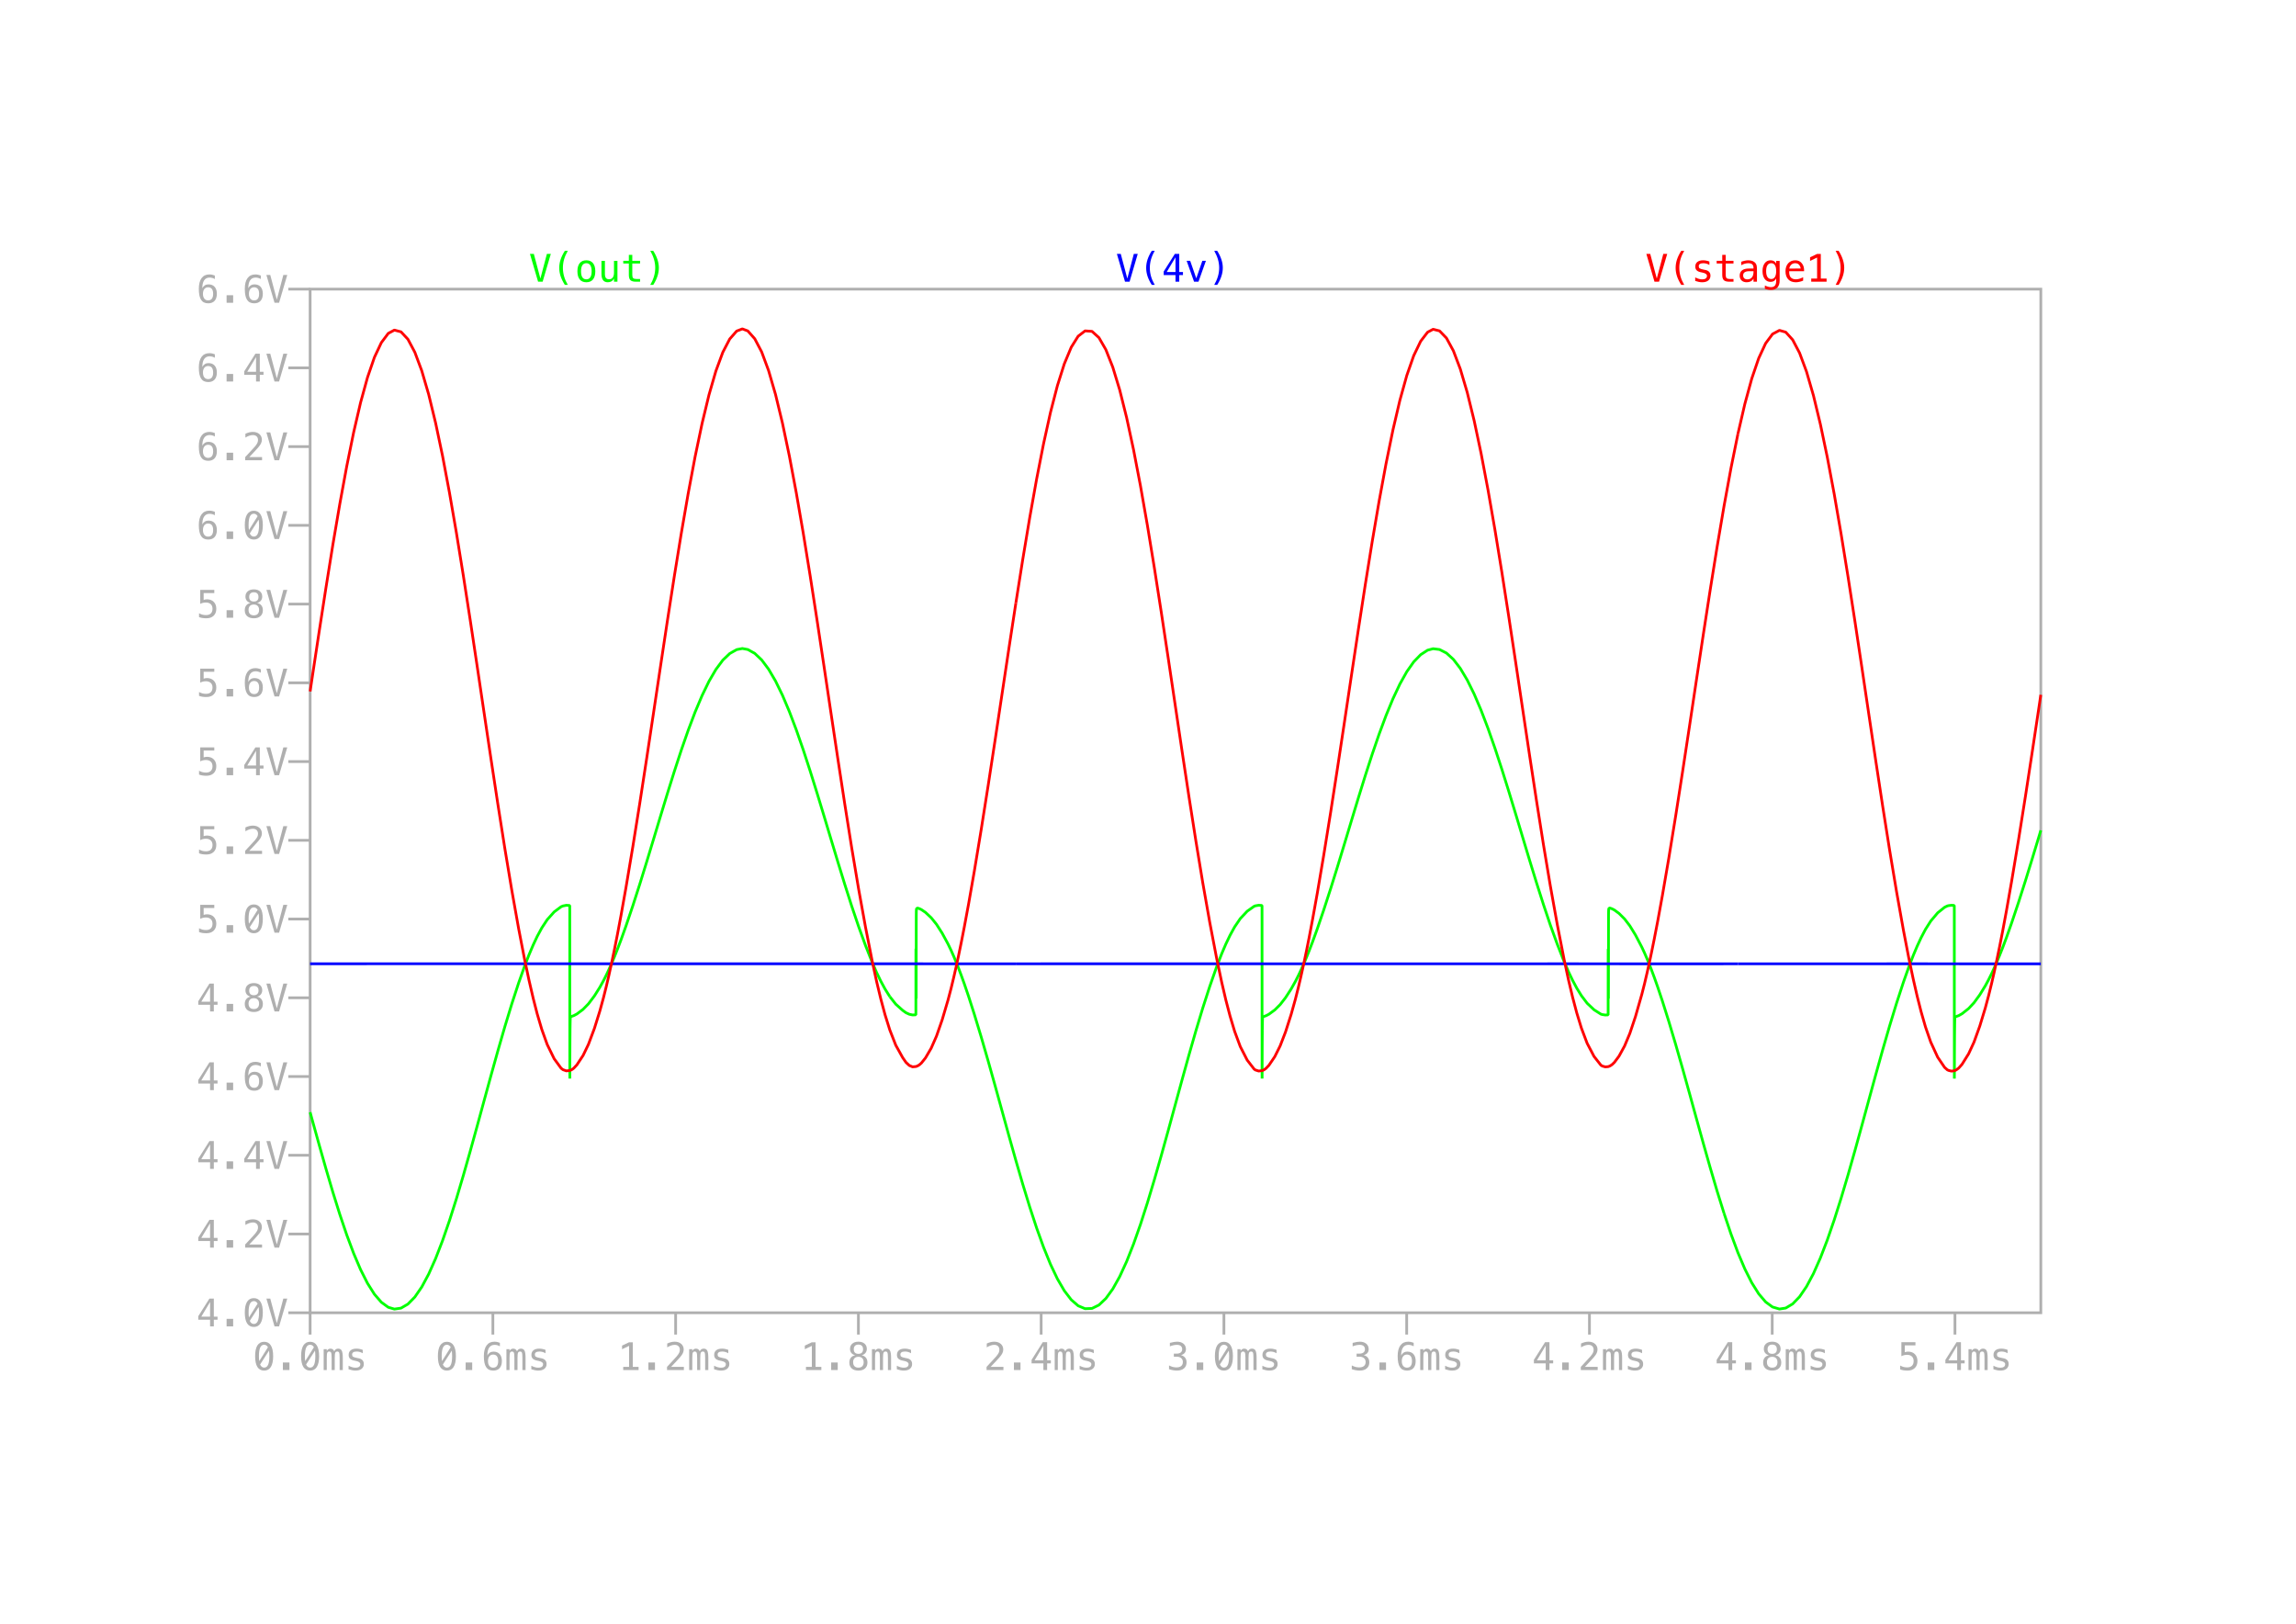 <?xml version="1.0" encoding="UTF-8"?>
<svg xmlns="http://www.w3.org/2000/svg" xmlns:xlink="http://www.w3.org/1999/xlink" width="841.89" height="595.276" viewBox="0 0 841.89 595.276">
<defs>
<g>
<g id="glyph-0-0">
<path d="M 4.219 -10.359 C 5.301 -10.359 6.117 -9.91 6.672 -9.016 C 7.234 -8.129 7.516 -6.816 7.516 -5.078 C 7.516 -3.336 7.234 -2.02 6.672 -1.125 C 6.117 -0.238 5.301 0.203 4.219 0.203 C 3.125 0.203 2.297 -0.238 1.734 -1.125 C 1.18 -2.02 0.906 -3.336 0.906 -5.078 C 0.906 -6.816 1.18 -8.129 1.734 -9.016 C 2.297 -9.91 3.125 -10.359 4.219 -10.359 Z M 4.219 -0.891 C 4.863 -0.891 5.344 -1.234 5.656 -1.922 C 5.969 -2.609 6.125 -3.66 6.125 -5.078 C 6.125 -5.828 6.082 -6.504 6 -7.109 L 2.734 -2.031 C 3.078 -1.27 3.57 -0.891 4.219 -0.891 Z M 4.219 -9.266 C 3.57 -9.266 3.086 -8.922 2.766 -8.234 C 2.453 -7.547 2.297 -6.492 2.297 -5.078 C 2.297 -4.43 2.336 -3.832 2.422 -3.281 L 5.609 -8.359 C 5.266 -8.961 4.801 -9.266 4.219 -9.266 Z M 4.219 -9.266 "/>
</g>
<g id="glyph-0-1">
<path d="M 2.656 -2.766 L 5.062 -2.766 L 5.062 0 L 2.656 0 Z M 2.656 -2.766 "/>
</g>
<g id="glyph-0-2">
<path d="M 4.625 -6.875 C 4.781 -7.207 4.977 -7.453 5.219 -7.609 C 5.457 -7.766 5.742 -7.844 6.078 -7.844 C 6.691 -7.844 7.125 -7.602 7.375 -7.125 C 7.633 -6.645 7.766 -5.75 7.766 -4.438 L 7.766 0 L 6.609 0 L 6.609 -4.375 C 6.609 -5.457 6.547 -6.129 6.422 -6.391 C 6.305 -6.648 6.086 -6.781 5.766 -6.781 C 5.398 -6.781 5.148 -6.641 5.016 -6.359 C 4.879 -6.086 4.812 -5.426 4.812 -4.375 L 4.812 0 L 3.672 0 L 3.672 -4.375 C 3.672 -5.469 3.602 -6.141 3.469 -6.391 C 3.344 -6.648 3.113 -6.781 2.781 -6.781 C 2.445 -6.781 2.211 -6.641 2.078 -6.359 C 1.953 -6.086 1.891 -5.426 1.891 -4.375 L 1.891 0 L 0.75 0 L 0.75 -7.656 L 1.891 -7.656 L 1.891 -7 C 2.035 -7.27 2.223 -7.477 2.453 -7.625 C 2.68 -7.77 2.938 -7.844 3.219 -7.844 C 3.562 -7.844 3.848 -7.758 4.078 -7.594 C 4.316 -7.438 4.5 -7.195 4.625 -6.875 Z M 4.625 -6.875 "/>
</g>
<g id="glyph-0-3">
<path d="M 6.656 -7.391 L 6.656 -6.156 C 6.289 -6.363 5.926 -6.52 5.562 -6.625 C 5.195 -6.727 4.828 -6.781 4.453 -6.781 C 3.879 -6.781 3.453 -6.688 3.172 -6.5 C 2.891 -6.32 2.75 -6.047 2.75 -5.672 C 2.75 -5.328 2.852 -5.07 3.062 -4.906 C 3.281 -4.738 3.805 -4.57 4.641 -4.406 L 5.141 -4.312 C 5.766 -4.195 6.238 -3.957 6.562 -3.594 C 6.883 -3.238 7.047 -2.781 7.047 -2.219 C 7.047 -1.457 6.773 -0.863 6.234 -0.438 C 5.691 -0.008 4.945 0.203 4 0.203 C 3.613 0.203 3.211 0.16 2.797 0.078 C 2.391 -0.004 1.941 -0.125 1.453 -0.281 L 1.453 -1.578 C 1.922 -1.336 2.367 -1.156 2.797 -1.031 C 3.234 -0.914 3.641 -0.859 4.016 -0.859 C 4.578 -0.859 5.008 -0.969 5.312 -1.188 C 5.613 -1.414 5.766 -1.734 5.766 -2.141 C 5.766 -2.723 5.207 -3.125 4.094 -3.344 L 4.047 -3.359 L 3.562 -3.453 C 2.844 -3.598 2.316 -3.836 1.984 -4.172 C 1.648 -4.504 1.484 -4.961 1.484 -5.547 C 1.484 -6.273 1.727 -6.836 2.219 -7.234 C 2.719 -7.641 3.43 -7.844 4.359 -7.844 C 4.766 -7.844 5.156 -7.801 5.531 -7.719 C 5.914 -7.645 6.289 -7.535 6.656 -7.391 Z M 6.656 -7.391 "/>
</g>
<g id="glyph-0-4">
<path d="M 6.781 -9.984 L 6.781 -8.703 C 6.488 -8.879 6.18 -9.008 5.859 -9.094 C 5.535 -9.188 5.195 -9.234 4.844 -9.234 C 3.969 -9.234 3.305 -8.898 2.859 -8.234 C 2.41 -7.578 2.188 -6.609 2.188 -5.328 C 2.406 -5.785 2.707 -6.133 3.094 -6.375 C 3.477 -6.625 3.922 -6.75 4.422 -6.75 C 5.41 -6.75 6.172 -6.445 6.703 -5.844 C 7.242 -5.238 7.516 -4.383 7.516 -3.281 C 7.516 -2.176 7.238 -1.316 6.688 -0.703 C 6.133 -0.098 5.352 0.203 4.344 0.203 C 3.156 0.203 2.285 -0.223 1.734 -1.078 C 1.18 -1.93 0.906 -3.27 0.906 -5.094 C 0.906 -6.812 1.238 -8.125 1.906 -9.031 C 2.57 -9.938 3.531 -10.391 4.781 -10.391 C 5.125 -10.391 5.461 -10.352 5.797 -10.281 C 6.129 -10.207 6.457 -10.109 6.781 -9.984 Z M 4.312 -5.672 C 3.727 -5.672 3.266 -5.457 2.922 -5.031 C 2.586 -4.602 2.422 -4.02 2.422 -3.281 C 2.422 -2.531 2.586 -1.941 2.922 -1.516 C 3.266 -1.086 3.727 -0.875 4.312 -0.875 C 4.926 -0.875 5.383 -1.078 5.688 -1.484 C 6 -1.891 6.156 -2.488 6.156 -3.281 C 6.156 -4.07 6 -4.664 5.688 -5.062 C 5.383 -5.469 4.926 -5.672 4.312 -5.672 Z M 4.312 -5.672 "/>
</g>
<g id="glyph-0-5">
<path d="M 1.844 -1.156 L 4 -1.156 L 4 -8.859 L 1.422 -7.625 L 1.422 -8.953 L 3.984 -10.172 L 5.359 -10.172 L 5.359 -1.156 L 7.484 -1.156 L 7.484 0 L 1.844 0 Z M 1.844 -1.156 "/>
</g>
<g id="glyph-0-6">
<path d="M 2.547 -1.156 L 7.234 -1.156 L 7.234 0 L 1.047 0 L 1.047 -1.156 C 1.891 -2.062 2.629 -2.859 3.266 -3.547 C 3.91 -4.234 4.352 -4.719 4.594 -5 C 5.051 -5.551 5.359 -6 5.516 -6.344 C 5.672 -6.688 5.75 -7.039 5.75 -7.406 C 5.75 -7.977 5.582 -8.426 5.25 -8.75 C 4.914 -9.07 4.457 -9.234 3.875 -9.234 C 3.457 -9.234 3.02 -9.156 2.562 -9 C 2.113 -8.852 1.633 -8.625 1.125 -8.312 L 1.125 -9.719 C 1.594 -9.938 2.051 -10.102 2.5 -10.219 C 2.957 -10.332 3.406 -10.391 3.844 -10.391 C 4.844 -10.391 5.645 -10.125 6.25 -9.594 C 6.863 -9.062 7.172 -8.363 7.172 -7.5 C 7.172 -7.062 7.066 -6.625 6.859 -6.188 C 6.66 -5.75 6.332 -5.27 5.875 -4.75 C 5.625 -4.445 5.254 -4.035 4.766 -3.516 C 4.285 -2.992 3.547 -2.207 2.547 -1.156 Z M 2.547 -1.156 "/>
</g>
<g id="glyph-0-7">
<path d="M 4.219 -4.844 C 3.594 -4.844 3.113 -4.672 2.781 -4.328 C 2.445 -3.984 2.281 -3.5 2.281 -2.875 C 2.281 -2.238 2.445 -1.742 2.781 -1.391 C 3.125 -1.047 3.602 -0.875 4.219 -0.875 C 4.832 -0.875 5.305 -1.047 5.641 -1.391 C 5.973 -1.742 6.141 -2.238 6.141 -2.875 C 6.141 -3.5 5.969 -3.984 5.625 -4.328 C 5.289 -4.672 4.82 -4.844 4.219 -4.844 Z M 3.016 -5.422 C 2.422 -5.566 1.957 -5.844 1.625 -6.25 C 1.301 -6.664 1.141 -7.164 1.141 -7.75 C 1.141 -8.562 1.414 -9.203 1.969 -9.672 C 2.52 -10.148 3.27 -10.391 4.219 -10.391 C 5.164 -10.391 5.914 -10.148 6.469 -9.672 C 7.02 -9.203 7.297 -8.562 7.297 -7.75 C 7.297 -7.164 7.129 -6.664 6.797 -6.25 C 6.461 -5.844 6.004 -5.566 5.422 -5.422 C 6.109 -5.273 6.629 -4.973 6.984 -4.516 C 7.348 -4.055 7.531 -3.461 7.531 -2.734 C 7.531 -1.816 7.234 -1.098 6.641 -0.578 C 6.055 -0.055 5.25 0.203 4.219 0.203 C 3.176 0.203 2.359 -0.055 1.766 -0.578 C 1.18 -1.098 0.891 -1.816 0.891 -2.734 C 0.891 -3.461 1.07 -4.055 1.438 -4.516 C 1.801 -4.973 2.328 -5.273 3.016 -5.422 Z M 2.516 -7.609 C 2.516 -7.066 2.66 -6.648 2.953 -6.359 C 3.242 -6.078 3.664 -5.938 4.219 -5.938 C 4.77 -5.938 5.191 -6.078 5.484 -6.359 C 5.773 -6.648 5.922 -7.066 5.922 -7.609 C 5.922 -8.172 5.773 -8.598 5.484 -8.891 C 5.191 -9.18 4.77 -9.328 4.219 -9.328 C 3.664 -9.328 3.242 -9.176 2.953 -8.875 C 2.66 -8.582 2.516 -8.16 2.516 -7.609 Z M 2.516 -7.609 "/>
</g>
<g id="glyph-0-8">
<path d="M 5.031 -8.953 L 1.812 -3.562 L 5.031 -3.562 Z M 4.797 -10.203 L 6.406 -10.203 L 6.406 -3.562 L 7.766 -3.562 L 7.766 -2.438 L 6.406 -2.438 L 6.406 0 L 5.031 0 L 5.031 -2.438 L 0.703 -2.438 L 0.703 -3.734 Z M 4.797 -10.203 "/>
</g>
<g id="glyph-0-9">
<path d="M 5.312 -5.469 C 5.977 -5.289 6.488 -4.973 6.844 -4.516 C 7.195 -4.055 7.375 -3.488 7.375 -2.812 C 7.375 -1.875 7.055 -1.133 6.422 -0.594 C 5.797 -0.062 4.926 0.203 3.812 0.203 C 3.344 0.203 2.863 0.156 2.375 0.062 C 1.883 -0.02 1.406 -0.145 0.938 -0.312 L 0.938 -1.688 C 1.406 -1.438 1.863 -1.254 2.312 -1.141 C 2.758 -1.023 3.207 -0.969 3.656 -0.969 C 4.414 -0.969 5 -1.133 5.406 -1.469 C 5.812 -1.812 6.016 -2.305 6.016 -2.953 C 6.016 -3.547 5.812 -4.016 5.406 -4.359 C 5 -4.711 4.445 -4.891 3.75 -4.891 L 2.703 -4.891 L 2.703 -6.016 L 3.75 -6.016 C 4.383 -6.016 4.879 -6.156 5.234 -6.438 C 5.586 -6.719 5.766 -7.109 5.766 -7.609 C 5.766 -8.129 5.598 -8.531 5.266 -8.812 C 4.941 -9.094 4.473 -9.234 3.859 -9.234 C 3.453 -9.234 3.031 -9.188 2.594 -9.094 C 2.164 -9 1.719 -8.863 1.25 -8.688 L 1.25 -9.953 C 1.801 -10.098 2.289 -10.207 2.719 -10.281 C 3.145 -10.352 3.523 -10.391 3.859 -10.391 C 4.859 -10.391 5.656 -10.141 6.25 -9.641 C 6.844 -9.141 7.141 -8.477 7.141 -7.656 C 7.141 -7.094 6.984 -6.625 6.672 -6.25 C 6.359 -5.875 5.906 -5.613 5.312 -5.469 Z M 5.312 -5.469 "/>
</g>
<g id="glyph-0-10">
<path d="M 1.422 -10.203 L 6.578 -10.203 L 6.578 -9.047 L 2.672 -9.047 L 2.672 -6.531 C 2.867 -6.602 3.066 -6.656 3.266 -6.688 C 3.461 -6.727 3.66 -6.75 3.859 -6.75 C 4.922 -6.75 5.758 -6.438 6.375 -5.812 C 7 -5.188 7.312 -4.344 7.312 -3.281 C 7.312 -2.195 6.984 -1.344 6.328 -0.719 C 5.68 -0.102 4.797 0.203 3.672 0.203 C 3.129 0.203 2.633 0.164 2.188 0.094 C 1.738 0.02 1.336 -0.086 0.984 -0.234 L 0.984 -1.641 C 1.398 -1.41 1.816 -1.238 2.234 -1.125 C 2.66 -1.02 3.098 -0.969 3.547 -0.969 C 4.305 -0.969 4.891 -1.164 5.297 -1.562 C 5.711 -1.969 5.922 -2.539 5.922 -3.281 C 5.922 -4.008 5.707 -4.57 5.281 -4.969 C 4.852 -5.375 4.258 -5.578 3.5 -5.578 C 3.133 -5.578 2.773 -5.535 2.422 -5.453 C 2.066 -5.367 1.734 -5.242 1.422 -5.078 Z M 1.422 -10.203 "/>
</g>
<g id="glyph-0-11">
<path d="M 4.219 -1.156 L 6.609 -10.203 L 8.047 -10.203 L 5.047 0 L 3.375 0 L 0.391 -10.203 L 1.812 -10.203 Z M 4.219 -1.156 "/>
</g>
<g id="glyph-0-12">
<path d="M 5.844 -11.312 C 5.238 -10.27 4.785 -9.234 4.484 -8.203 C 4.191 -7.172 4.047 -6.129 4.047 -5.078 C 4.047 -4.035 4.191 -2.992 4.484 -1.953 C 4.785 -0.922 5.238 0.113 5.844 1.156 L 4.75 1.156 C 4.062 0.07 3.547 -0.977 3.203 -2 C 2.867 -3.031 2.703 -4.055 2.703 -5.078 C 2.703 -6.098 2.867 -7.117 3.203 -8.141 C 3.547 -9.172 4.062 -10.227 4.75 -11.312 Z M 5.844 -11.312 "/>
</g>
<g id="glyph-0-13">
<path d="M 4.219 -6.781 C 3.57 -6.781 3.082 -6.531 2.75 -6.031 C 2.426 -5.531 2.266 -4.797 2.266 -3.828 C 2.266 -2.848 2.426 -2.109 2.75 -1.609 C 3.082 -1.117 3.57 -0.875 4.219 -0.875 C 4.852 -0.875 5.332 -1.117 5.656 -1.609 C 5.988 -2.109 6.156 -2.848 6.156 -3.828 C 6.156 -4.797 5.988 -5.531 5.656 -6.031 C 5.332 -6.531 4.852 -6.781 4.219 -6.781 Z M 4.219 -7.844 C 5.27 -7.844 6.078 -7.5 6.641 -6.812 C 7.211 -6.125 7.5 -5.129 7.5 -3.828 C 7.5 -2.516 7.219 -1.516 6.656 -0.828 C 6.094 -0.141 5.281 0.203 4.219 0.203 C 3.156 0.203 2.344 -0.141 1.781 -0.828 C 1.219 -1.516 0.938 -2.516 0.938 -3.828 C 0.938 -5.129 1.219 -6.125 1.781 -6.812 C 2.344 -7.5 3.156 -7.844 4.219 -7.844 Z M 4.219 -7.844 "/>
</g>
<g id="glyph-0-14">
<path d="M 1.328 -2.906 L 1.328 -7.641 L 2.594 -7.641 L 2.594 -2.906 C 2.594 -2.207 2.711 -1.695 2.953 -1.375 C 3.203 -1.051 3.582 -0.891 4.094 -0.891 C 4.688 -0.891 5.141 -1.098 5.453 -1.516 C 5.766 -1.93 5.922 -2.531 5.922 -3.312 L 5.922 -7.641 L 7.188 -7.641 L 7.188 0 L 5.922 0 L 5.922 -1.156 C 5.691 -0.707 5.383 -0.367 5 -0.141 C 4.625 0.086 4.176 0.203 3.656 0.203 C 2.875 0.203 2.289 -0.051 1.906 -0.562 C 1.52 -1.082 1.328 -1.863 1.328 -2.906 Z M 1.328 -2.906 "/>
</g>
<g id="glyph-0-15">
<path d="M 4.203 -9.828 L 4.203 -7.656 L 7.062 -7.656 L 7.062 -6.672 L 4.203 -6.672 L 4.203 -2.516 C 4.203 -1.953 4.305 -1.555 4.516 -1.328 C 4.734 -1.109 5.109 -1 5.641 -1 L 7.062 -1 L 7.062 0 L 5.516 0 C 4.578 0 3.91 -0.188 3.516 -0.562 C 3.129 -0.945 2.938 -1.598 2.938 -2.516 L 2.938 -6.672 L 0.891 -6.672 L 0.891 -7.656 L 2.938 -7.656 L 2.938 -9.828 Z M 4.203 -9.828 "/>
</g>
<g id="glyph-0-16">
<path d="M 2.375 -11.312 L 3.469 -11.312 C 4.156 -10.227 4.664 -9.172 5 -8.141 C 5.344 -7.117 5.516 -6.098 5.516 -5.078 C 5.516 -4.055 5.344 -3.031 5 -2 C 4.664 -0.969 4.156 0.082 3.469 1.156 L 2.375 1.156 C 2.977 0.102 3.43 -0.938 3.734 -1.969 C 4.035 -3.008 4.188 -4.047 4.188 -5.078 C 4.188 -6.117 4.035 -7.156 3.734 -8.188 C 3.43 -9.219 2.977 -10.258 2.375 -11.312 Z M 2.375 -11.312 "/>
</g>
<g id="glyph-0-17">
<path d="M 0.688 -7.656 L 1.984 -7.656 L 4.219 -1.234 L 6.438 -7.656 L 7.75 -7.656 L 5.031 0 L 3.406 0 Z M 0.688 -7.656 "/>
</g>
<g id="glyph-0-18">
<path d="M 4.797 -3.844 L 4.375 -3.844 C 3.645 -3.844 3.094 -3.711 2.719 -3.453 C 2.352 -3.203 2.172 -2.82 2.172 -2.312 C 2.172 -1.852 2.305 -1.492 2.578 -1.234 C 2.859 -0.984 3.242 -0.859 3.734 -0.859 C 4.43 -0.859 4.977 -1.098 5.375 -1.578 C 5.77 -2.055 5.969 -2.719 5.969 -3.562 L 5.969 -3.844 Z M 7.234 -4.375 L 7.234 0 L 5.969 0 L 5.969 -1.141 C 5.707 -0.68 5.367 -0.344 4.953 -0.125 C 4.547 0.09 4.051 0.203 3.469 0.203 C 2.688 0.203 2.062 -0.016 1.594 -0.453 C 1.133 -0.898 0.906 -1.492 0.906 -2.234 C 0.906 -3.078 1.191 -3.719 1.766 -4.156 C 2.336 -4.602 3.176 -4.828 4.281 -4.828 L 5.969 -4.828 L 5.969 -5.031 C 5.969 -5.645 5.812 -6.086 5.5 -6.359 C 5.195 -6.641 4.711 -6.781 4.047 -6.781 C 3.617 -6.781 3.188 -6.719 2.75 -6.594 C 2.312 -6.469 1.883 -6.285 1.469 -6.047 L 1.469 -7.312 C 1.938 -7.488 2.383 -7.617 2.812 -7.703 C 3.238 -7.797 3.648 -7.844 4.047 -7.844 C 4.68 -7.844 5.223 -7.75 5.672 -7.562 C 6.117 -7.375 6.484 -7.094 6.766 -6.719 C 6.93 -6.488 7.051 -6.207 7.125 -5.875 C 7.195 -5.539 7.234 -5.039 7.234 -4.375 Z M 7.234 -4.375 "/>
</g>
<g id="glyph-0-19">
<path d="M 5.859 -3.891 C 5.859 -4.836 5.703 -5.555 5.391 -6.047 C 5.086 -6.535 4.645 -6.781 4.062 -6.781 C 3.445 -6.781 2.977 -6.535 2.656 -6.047 C 2.332 -5.555 2.172 -4.836 2.172 -3.891 C 2.172 -2.941 2.332 -2.219 2.656 -1.719 C 2.977 -1.227 3.453 -0.984 4.078 -0.984 C 4.648 -0.984 5.086 -1.234 5.391 -1.734 C 5.703 -2.234 5.859 -2.953 5.859 -3.891 Z M 7.125 -0.5 C 7.125 0.652 6.852 1.531 6.312 2.125 C 5.77 2.719 4.973 3.016 3.922 3.016 C 3.566 3.016 3.203 2.977 2.828 2.906 C 2.453 2.844 2.078 2.75 1.703 2.625 L 1.703 1.391 C 2.141 1.598 2.539 1.75 2.906 1.844 C 3.27 1.945 3.609 2 3.922 2 C 4.598 2 5.086 1.812 5.391 1.438 C 5.703 1.07 5.859 0.488 5.859 -0.312 L 5.859 -1.219 C 5.66 -0.789 5.391 -0.469 5.047 -0.25 C 4.703 -0.039 4.281 0.062 3.781 0.062 C 2.883 0.062 2.172 -0.297 1.641 -1.016 C 1.109 -1.734 0.844 -2.691 0.844 -3.891 C 0.844 -5.086 1.109 -6.047 1.641 -6.766 C 2.172 -7.484 2.883 -7.844 3.781 -7.844 C 4.27 -7.844 4.688 -7.742 5.031 -7.547 C 5.375 -7.348 5.648 -7.047 5.859 -6.641 L 5.859 -7.625 L 7.125 -7.625 Z M 7.125 -0.5 "/>
</g>
<g id="glyph-0-20">
<path d="M 7.656 -4.453 L 7.656 -3.844 L 2.203 -3.844 L 2.203 -3.797 C 2.172 -2.754 2.367 -2.004 2.797 -1.547 C 3.234 -1.098 3.852 -0.875 4.656 -0.875 C 5.051 -0.875 5.469 -0.938 5.906 -1.062 C 6.344 -1.188 6.812 -1.379 7.312 -1.641 L 7.312 -0.391 C 6.832 -0.191 6.367 -0.043 5.922 0.047 C 5.473 0.148 5.047 0.203 4.641 0.203 C 3.441 0.203 2.508 -0.148 1.844 -0.859 C 1.176 -1.578 0.844 -2.566 0.844 -3.828 C 0.844 -5.047 1.172 -6.02 1.828 -6.75 C 2.484 -7.477 3.359 -7.844 4.453 -7.844 C 5.422 -7.844 6.188 -7.508 6.75 -6.844 C 7.32 -6.188 7.625 -5.391 7.656 -4.453 Z M 6.406 -4.828 C 6.344 -5.359 6.145 -5.816 5.812 -6.203 C 5.488 -6.586 5.016 -6.781 4.391 -6.781 C 3.785 -6.781 3.285 -6.578 2.891 -6.172 C 2.504 -5.773 2.289 -5.32 2.25 -4.812 Z M 6.406 -4.828 "/>
</g>
</g>
<clipPath id="clip-0">
<path clip-rule="nonzero" d="M 113 236 L 328 236 L 328 481.277 L 113 481.277 Z M 113 236 "/>
</clipPath>
<clipPath id="clip-1">
<path clip-rule="nonzero" d="M 324 330 L 465 330 L 465 481.277 L 324 481.277 Z M 324 330 "/>
</clipPath>
<clipPath id="clip-2">
<path clip-rule="nonzero" d="M 630 303 L 749 303 L 749 481.277 L 630 481.277 Z M 630 303 "/>
</clipPath>
<clipPath id="clip-3">
<path clip-rule="nonzero" d="M 113 351 L 374 351 L 374 355 L 113 355 Z M 113 351 "/>
</clipPath>
<clipPath id="clip-4">
<path clip-rule="nonzero" d="M 635 351 L 749 351 L 749 355 L 635 355 Z M 635 351 "/>
</clipPath>
<clipPath id="clip-5">
<path clip-rule="nonzero" d="M 113 119 L 374 119 L 374 395 L 113 395 Z M 113 119 "/>
</clipPath>
<clipPath id="clip-6">
<path clip-rule="nonzero" d="M 635 119 L 749 119 L 749 395 L 635 395 Z M 635 119 "/>
</clipPath>
</defs>
<path fill="none" stroke-width="1" stroke-linecap="butt" stroke-linejoin="miter" stroke="rgb(68.628%, 68.628%, 68.628%)" stroke-opacity="1" stroke-miterlimit="10" d="M 41.715 23.998 L 41.715 15.998 " transform="matrix(1, 0, 0, -1, 72, 505.276)"/>
<g fill="rgb(68.628%, 68.628%, 68.628%)" fill-opacity="1">
<use xlink:href="#glyph-0-0" x="92.643" y="502.276"/>
</g>
<g fill="rgb(68.628%, 68.628%, 68.628%)" fill-opacity="1">
<use xlink:href="#glyph-0-1" x="101.072" y="502.276"/>
</g>
<g fill="rgb(68.628%, 68.628%, 68.628%)" fill-opacity="1">
<use xlink:href="#glyph-0-0" x="109.5" y="502.276"/>
</g>
<g fill="rgb(68.628%, 68.628%, 68.628%)" fill-opacity="1">
<use xlink:href="#glyph-0-2" x="117.929" y="502.276"/>
</g>
<g fill="rgb(68.628%, 68.628%, 68.628%)" fill-opacity="1">
<use xlink:href="#glyph-0-3" x="126.358" y="502.276"/>
</g>
<path fill="none" stroke-width="1" stroke-linecap="butt" stroke-linejoin="miter" stroke="rgb(68.628%, 68.628%, 68.628%)" stroke-opacity="1" stroke-miterlimit="10" d="M 108.73 23.998 L 108.73 15.998 " transform="matrix(1, 0, 0, -1, 72, 505.276)"/>
<g fill="rgb(68.628%, 68.628%, 68.628%)" fill-opacity="1">
<use xlink:href="#glyph-0-0" x="159.657" y="502.276"/>
</g>
<g fill="rgb(68.628%, 68.628%, 68.628%)" fill-opacity="1">
<use xlink:href="#glyph-0-1" x="168.086" y="502.276"/>
</g>
<g fill="rgb(68.628%, 68.628%, 68.628%)" fill-opacity="1">
<use xlink:href="#glyph-0-4" x="176.515" y="502.276"/>
</g>
<g fill="rgb(68.628%, 68.628%, 68.628%)" fill-opacity="1">
<use xlink:href="#glyph-0-2" x="184.943" y="502.276"/>
</g>
<g fill="rgb(68.628%, 68.628%, 68.628%)" fill-opacity="1">
<use xlink:href="#glyph-0-3" x="193.372" y="502.276"/>
</g>
<path fill="none" stroke-width="1" stroke-linecap="butt" stroke-linejoin="miter" stroke="rgb(68.628%, 68.628%, 68.628%)" stroke-opacity="1" stroke-miterlimit="10" d="M 175.742 23.998 L 175.742 15.998 " transform="matrix(1, 0, 0, -1, 72, 505.276)"/>
<g fill="rgb(68.628%, 68.628%, 68.628%)" fill-opacity="1">
<use xlink:href="#glyph-0-5" x="226.671" y="502.276"/>
</g>
<g fill="rgb(68.628%, 68.628%, 68.628%)" fill-opacity="1">
<use xlink:href="#glyph-0-1" x="235.1" y="502.276"/>
</g>
<g fill="rgb(68.628%, 68.628%, 68.628%)" fill-opacity="1">
<use xlink:href="#glyph-0-6" x="243.529" y="502.276"/>
</g>
<g fill="rgb(68.628%, 68.628%, 68.628%)" fill-opacity="1">
<use xlink:href="#glyph-0-2" x="251.957" y="502.276"/>
</g>
<g fill="rgb(68.628%, 68.628%, 68.628%)" fill-opacity="1">
<use xlink:href="#glyph-0-3" x="260.386" y="502.276"/>
</g>
<path fill="none" stroke-width="1" stroke-linecap="butt" stroke-linejoin="miter" stroke="rgb(68.628%, 68.628%, 68.628%)" stroke-opacity="1" stroke-miterlimit="10" d="M 242.758 23.998 L 242.758 15.998 " transform="matrix(1, 0, 0, -1, 72, 505.276)"/>
<g fill="rgb(68.628%, 68.628%, 68.628%)" fill-opacity="1">
<use xlink:href="#glyph-0-5" x="293.685" y="502.276"/>
</g>
<g fill="rgb(68.628%, 68.628%, 68.628%)" fill-opacity="1">
<use xlink:href="#glyph-0-1" x="302.114" y="502.276"/>
</g>
<g fill="rgb(68.628%, 68.628%, 68.628%)" fill-opacity="1">
<use xlink:href="#glyph-0-7" x="310.543" y="502.276"/>
</g>
<g fill="rgb(68.628%, 68.628%, 68.628%)" fill-opacity="1">
<use xlink:href="#glyph-0-2" x="318.971" y="502.276"/>
</g>
<g fill="rgb(68.628%, 68.628%, 68.628%)" fill-opacity="1">
<use xlink:href="#glyph-0-3" x="327.4" y="502.276"/>
</g>
<path fill="none" stroke-width="1" stroke-linecap="butt" stroke-linejoin="miter" stroke="rgb(68.628%, 68.628%, 68.628%)" stroke-opacity="1" stroke-miterlimit="10" d="M 309.77 23.998 L 309.77 15.998 " transform="matrix(1, 0, 0, -1, 72, 505.276)"/>
<g fill="rgb(68.628%, 68.628%, 68.628%)" fill-opacity="1">
<use xlink:href="#glyph-0-6" x="360.699" y="502.276"/>
</g>
<g fill="rgb(68.628%, 68.628%, 68.628%)" fill-opacity="1">
<use xlink:href="#glyph-0-1" x="369.128" y="502.276"/>
</g>
<g fill="rgb(68.628%, 68.628%, 68.628%)" fill-opacity="1">
<use xlink:href="#glyph-0-8" x="377.557" y="502.276"/>
</g>
<g fill="rgb(68.628%, 68.628%, 68.628%)" fill-opacity="1">
<use xlink:href="#glyph-0-2" x="385.986" y="502.276"/>
</g>
<g fill="rgb(68.628%, 68.628%, 68.628%)" fill-opacity="1">
<use xlink:href="#glyph-0-3" x="394.414" y="502.276"/>
</g>
<path fill="none" stroke-width="1" stroke-linecap="butt" stroke-linejoin="miter" stroke="rgb(68.628%, 68.628%, 68.628%)" stroke-opacity="1" stroke-miterlimit="10" d="M 376.785 23.998 L 376.785 15.998 " transform="matrix(1, 0, 0, -1, 72, 505.276)"/>
<g fill="rgb(68.628%, 68.628%, 68.628%)" fill-opacity="1">
<use xlink:href="#glyph-0-9" x="427.714" y="502.276"/>
</g>
<g fill="rgb(68.628%, 68.628%, 68.628%)" fill-opacity="1">
<use xlink:href="#glyph-0-1" x="436.142" y="502.276"/>
</g>
<g fill="rgb(68.628%, 68.628%, 68.628%)" fill-opacity="1">
<use xlink:href="#glyph-0-0" x="444.571" y="502.276"/>
</g>
<g fill="rgb(68.628%, 68.628%, 68.628%)" fill-opacity="1">
<use xlink:href="#glyph-0-2" x="453" y="502.276"/>
</g>
<g fill="rgb(68.628%, 68.628%, 68.628%)" fill-opacity="1">
<use xlink:href="#glyph-0-3" x="461.428" y="502.276"/>
</g>
<path fill="none" stroke-width="1" stroke-linecap="butt" stroke-linejoin="miter" stroke="rgb(68.628%, 68.628%, 68.628%)" stroke-opacity="1" stroke-miterlimit="10" d="M 443.801 23.998 L 443.801 15.998 " transform="matrix(1, 0, 0, -1, 72, 505.276)"/>
<g fill="rgb(68.628%, 68.628%, 68.628%)" fill-opacity="1">
<use xlink:href="#glyph-0-9" x="494.728" y="502.276"/>
</g>
<g fill="rgb(68.628%, 68.628%, 68.628%)" fill-opacity="1">
<use xlink:href="#glyph-0-1" x="503.156" y="502.276"/>
</g>
<g fill="rgb(68.628%, 68.628%, 68.628%)" fill-opacity="1">
<use xlink:href="#glyph-0-4" x="511.585" y="502.276"/>
</g>
<g fill="rgb(68.628%, 68.628%, 68.628%)" fill-opacity="1">
<use xlink:href="#glyph-0-2" x="520.014" y="502.276"/>
</g>
<g fill="rgb(68.628%, 68.628%, 68.628%)" fill-opacity="1">
<use xlink:href="#glyph-0-3" x="528.442" y="502.276"/>
</g>
<path fill="none" stroke-width="1" stroke-linecap="butt" stroke-linejoin="miter" stroke="rgb(68.628%, 68.628%, 68.628%)" stroke-opacity="1" stroke-miterlimit="10" d="M 510.812 23.998 L 510.812 15.998 " transform="matrix(1, 0, 0, -1, 72, 505.276)"/>
<g fill="rgb(68.628%, 68.628%, 68.628%)" fill-opacity="1">
<use xlink:href="#glyph-0-8" x="561.742" y="502.276"/>
</g>
<g fill="rgb(68.628%, 68.628%, 68.628%)" fill-opacity="1">
<use xlink:href="#glyph-0-1" x="570.17" y="502.276"/>
</g>
<g fill="rgb(68.628%, 68.628%, 68.628%)" fill-opacity="1">
<use xlink:href="#glyph-0-6" x="578.599" y="502.276"/>
</g>
<g fill="rgb(68.628%, 68.628%, 68.628%)" fill-opacity="1">
<use xlink:href="#glyph-0-2" x="587.028" y="502.276"/>
</g>
<g fill="rgb(68.628%, 68.628%, 68.628%)" fill-opacity="1">
<use xlink:href="#glyph-0-3" x="595.457" y="502.276"/>
</g>
<path fill="none" stroke-width="1" stroke-linecap="butt" stroke-linejoin="miter" stroke="rgb(68.628%, 68.628%, 68.628%)" stroke-opacity="1" stroke-miterlimit="10" d="M 577.828 23.998 L 577.828 15.998 " transform="matrix(1, 0, 0, -1, 72, 505.276)"/>
<g fill="rgb(68.628%, 68.628%, 68.628%)" fill-opacity="1">
<use xlink:href="#glyph-0-8" x="628.756" y="502.276"/>
</g>
<g fill="rgb(68.628%, 68.628%, 68.628%)" fill-opacity="1">
<use xlink:href="#glyph-0-1" x="637.184" y="502.276"/>
</g>
<g fill="rgb(68.628%, 68.628%, 68.628%)" fill-opacity="1">
<use xlink:href="#glyph-0-7" x="645.613" y="502.276"/>
</g>
<g fill="rgb(68.628%, 68.628%, 68.628%)" fill-opacity="1">
<use xlink:href="#glyph-0-2" x="654.042" y="502.276"/>
</g>
<g fill="rgb(68.628%, 68.628%, 68.628%)" fill-opacity="1">
<use xlink:href="#glyph-0-3" x="662.471" y="502.276"/>
</g>
<path fill="none" stroke-width="1" stroke-linecap="butt" stroke-linejoin="miter" stroke="rgb(68.628%, 68.628%, 68.628%)" stroke-opacity="1" stroke-miterlimit="10" d="M 644.84 23.998 L 644.84 15.998 " transform="matrix(1, 0, 0, -1, 72, 505.276)"/>
<g fill="rgb(68.628%, 68.628%, 68.628%)" fill-opacity="1">
<use xlink:href="#glyph-0-10" x="695.77" y="502.276"/>
</g>
<g fill="rgb(68.628%, 68.628%, 68.628%)" fill-opacity="1">
<use xlink:href="#glyph-0-1" x="704.199" y="502.276"/>
</g>
<g fill="rgb(68.628%, 68.628%, 68.628%)" fill-opacity="1">
<use xlink:href="#glyph-0-8" x="712.627" y="502.276"/>
</g>
<g fill="rgb(68.628%, 68.628%, 68.628%)" fill-opacity="1">
<use xlink:href="#glyph-0-2" x="721.056" y="502.276"/>
</g>
<g fill="rgb(68.628%, 68.628%, 68.628%)" fill-opacity="1">
<use xlink:href="#glyph-0-3" x="729.485" y="502.276"/>
</g>
<g fill="rgb(68.628%, 68.628%, 68.628%)" fill-opacity="1">
<use xlink:href="#glyph-0-11" x="97.286" y="486.276"/>
</g>
<g fill="rgb(68.628%, 68.628%, 68.628%)" fill-opacity="1">
<use xlink:href="#glyph-0-0" x="88.857" y="486.276"/>
</g>
<g fill="rgb(68.628%, 68.628%, 68.628%)" fill-opacity="1">
<use xlink:href="#glyph-0-1" x="80.429" y="486.276"/>
</g>
<g fill="rgb(68.628%, 68.628%, 68.628%)" fill-opacity="1">
<use xlink:href="#glyph-0-8" x="72" y="486.276"/>
</g>
<path fill="none" stroke-width="1" stroke-linecap="butt" stroke-linejoin="miter" stroke="rgb(68.628%, 68.628%, 68.628%)" stroke-opacity="1" stroke-miterlimit="10" d="M 41.715 23.998 L 33.715 23.998 " transform="matrix(1, 0, 0, -1, 72, 505.276)"/>
<g fill="rgb(68.628%, 68.628%, 68.628%)" fill-opacity="1">
<use xlink:href="#glyph-0-11" x="97.286" y="457.408"/>
</g>
<g fill="rgb(68.628%, 68.628%, 68.628%)" fill-opacity="1">
<use xlink:href="#glyph-0-6" x="88.857" y="457.408"/>
</g>
<g fill="rgb(68.628%, 68.628%, 68.628%)" fill-opacity="1">
<use xlink:href="#glyph-0-1" x="80.429" y="457.408"/>
</g>
<g fill="rgb(68.628%, 68.628%, 68.628%)" fill-opacity="1">
<use xlink:href="#glyph-0-8" x="72" y="457.408"/>
</g>
<path fill="none" stroke-width="1" stroke-linecap="butt" stroke-linejoin="miter" stroke="rgb(68.628%, 68.628%, 68.628%)" stroke-opacity="1" stroke-miterlimit="10" d="M 41.715 52.865 L 33.715 52.865 " transform="matrix(1, 0, 0, -1, 72, 505.276)"/>
<g fill="rgb(68.628%, 68.628%, 68.628%)" fill-opacity="1">
<use xlink:href="#glyph-0-11" x="97.286" y="428.541"/>
</g>
<g fill="rgb(68.628%, 68.628%, 68.628%)" fill-opacity="1">
<use xlink:href="#glyph-0-8" x="88.857" y="428.541"/>
</g>
<g fill="rgb(68.628%, 68.628%, 68.628%)" fill-opacity="1">
<use xlink:href="#glyph-0-1" x="80.429" y="428.541"/>
</g>
<g fill="rgb(68.628%, 68.628%, 68.628%)" fill-opacity="1">
<use xlink:href="#glyph-0-8" x="72" y="428.541"/>
</g>
<path fill="none" stroke-width="1" stroke-linecap="butt" stroke-linejoin="miter" stroke="rgb(68.628%, 68.628%, 68.628%)" stroke-opacity="1" stroke-miterlimit="10" d="M 41.715 81.737 L 33.715 81.737 " transform="matrix(1, 0, 0, -1, 72, 505.276)"/>
<g fill="rgb(68.628%, 68.628%, 68.628%)" fill-opacity="1">
<use xlink:href="#glyph-0-11" x="97.286" y="399.673"/>
</g>
<g fill="rgb(68.628%, 68.628%, 68.628%)" fill-opacity="1">
<use xlink:href="#glyph-0-4" x="88.857" y="399.673"/>
</g>
<g fill="rgb(68.628%, 68.628%, 68.628%)" fill-opacity="1">
<use xlink:href="#glyph-0-1" x="80.429" y="399.673"/>
</g>
<g fill="rgb(68.628%, 68.628%, 68.628%)" fill-opacity="1">
<use xlink:href="#glyph-0-8" x="72" y="399.673"/>
</g>
<path fill="none" stroke-width="1" stroke-linecap="butt" stroke-linejoin="miter" stroke="rgb(68.628%, 68.628%, 68.628%)" stroke-opacity="1" stroke-miterlimit="10" d="M 41.715 110.604 L 33.715 110.604 " transform="matrix(1, 0, 0, -1, 72, 505.276)"/>
<g fill="rgb(68.628%, 68.628%, 68.628%)" fill-opacity="1">
<use xlink:href="#glyph-0-11" x="97.286" y="370.806"/>
</g>
<g fill="rgb(68.628%, 68.628%, 68.628%)" fill-opacity="1">
<use xlink:href="#glyph-0-7" x="88.857" y="370.806"/>
</g>
<g fill="rgb(68.628%, 68.628%, 68.628%)" fill-opacity="1">
<use xlink:href="#glyph-0-1" x="80.429" y="370.806"/>
</g>
<g fill="rgb(68.628%, 68.628%, 68.628%)" fill-opacity="1">
<use xlink:href="#glyph-0-8" x="72" y="370.806"/>
</g>
<path fill="none" stroke-width="1" stroke-linecap="butt" stroke-linejoin="miter" stroke="rgb(68.628%, 68.628%, 68.628%)" stroke-opacity="1" stroke-miterlimit="10" d="M 41.715 139.471 L 33.715 139.471 " transform="matrix(1, 0, 0, -1, 72, 505.276)"/>
<g fill="rgb(68.628%, 68.628%, 68.628%)" fill-opacity="1">
<use xlink:href="#glyph-0-11" x="97.286" y="341.939"/>
</g>
<g fill="rgb(68.628%, 68.628%, 68.628%)" fill-opacity="1">
<use xlink:href="#glyph-0-0" x="88.857" y="341.939"/>
</g>
<g fill="rgb(68.628%, 68.628%, 68.628%)" fill-opacity="1">
<use xlink:href="#glyph-0-1" x="80.429" y="341.939"/>
</g>
<g fill="rgb(68.628%, 68.628%, 68.628%)" fill-opacity="1">
<use xlink:href="#glyph-0-10" x="72" y="341.939"/>
</g>
<path fill="none" stroke-width="1" stroke-linecap="butt" stroke-linejoin="miter" stroke="rgb(68.628%, 68.628%, 68.628%)" stroke-opacity="1" stroke-miterlimit="10" d="M 41.715 168.338 L 33.715 168.338 " transform="matrix(1, 0, 0, -1, 72, 505.276)"/>
<g fill="rgb(68.628%, 68.628%, 68.628%)" fill-opacity="1">
<use xlink:href="#glyph-0-11" x="97.286" y="313.072"/>
</g>
<g fill="rgb(68.628%, 68.628%, 68.628%)" fill-opacity="1">
<use xlink:href="#glyph-0-6" x="88.857" y="313.072"/>
</g>
<g fill="rgb(68.628%, 68.628%, 68.628%)" fill-opacity="1">
<use xlink:href="#glyph-0-1" x="80.429" y="313.072"/>
</g>
<g fill="rgb(68.628%, 68.628%, 68.628%)" fill-opacity="1">
<use xlink:href="#glyph-0-10" x="72" y="313.072"/>
</g>
<path fill="none" stroke-width="1" stroke-linecap="butt" stroke-linejoin="miter" stroke="rgb(68.628%, 68.628%, 68.628%)" stroke-opacity="1" stroke-miterlimit="10" d="M 41.715 197.205 L 33.715 197.205 " transform="matrix(1, 0, 0, -1, 72, 505.276)"/>
<g fill="rgb(68.628%, 68.628%, 68.628%)" fill-opacity="1">
<use xlink:href="#glyph-0-11" x="97.286" y="284.204"/>
</g>
<g fill="rgb(68.628%, 68.628%, 68.628%)" fill-opacity="1">
<use xlink:href="#glyph-0-8" x="88.857" y="284.204"/>
</g>
<g fill="rgb(68.628%, 68.628%, 68.628%)" fill-opacity="1">
<use xlink:href="#glyph-0-1" x="80.429" y="284.204"/>
</g>
<g fill="rgb(68.628%, 68.628%, 68.628%)" fill-opacity="1">
<use xlink:href="#glyph-0-10" x="72" y="284.204"/>
</g>
<path fill="none" stroke-width="1" stroke-linecap="butt" stroke-linejoin="miter" stroke="rgb(68.628%, 68.628%, 68.628%)" stroke-opacity="1" stroke-miterlimit="10" d="M 41.715 226.072 L 33.715 226.072 " transform="matrix(1, 0, 0, -1, 72, 505.276)"/>
<g fill="rgb(68.628%, 68.628%, 68.628%)" fill-opacity="1">
<use xlink:href="#glyph-0-11" x="97.286" y="255.337"/>
</g>
<g fill="rgb(68.628%, 68.628%, 68.628%)" fill-opacity="1">
<use xlink:href="#glyph-0-4" x="88.857" y="255.337"/>
</g>
<g fill="rgb(68.628%, 68.628%, 68.628%)" fill-opacity="1">
<use xlink:href="#glyph-0-1" x="80.429" y="255.337"/>
</g>
<g fill="rgb(68.628%, 68.628%, 68.628%)" fill-opacity="1">
<use xlink:href="#glyph-0-10" x="72" y="255.337"/>
</g>
<path fill="none" stroke-width="1" stroke-linecap="butt" stroke-linejoin="miter" stroke="rgb(68.628%, 68.628%, 68.628%)" stroke-opacity="1" stroke-miterlimit="10" d="M 41.715 254.94 L 33.715 254.94 " transform="matrix(1, 0, 0, -1, 72, 505.276)"/>
<g fill="rgb(68.628%, 68.628%, 68.628%)" fill-opacity="1">
<use xlink:href="#glyph-0-11" x="97.286" y="226.469"/>
</g>
<g fill="rgb(68.628%, 68.628%, 68.628%)" fill-opacity="1">
<use xlink:href="#glyph-0-7" x="88.857" y="226.469"/>
</g>
<g fill="rgb(68.628%, 68.628%, 68.628%)" fill-opacity="1">
<use xlink:href="#glyph-0-1" x="80.429" y="226.469"/>
</g>
<g fill="rgb(68.628%, 68.628%, 68.628%)" fill-opacity="1">
<use xlink:href="#glyph-0-10" x="72" y="226.469"/>
</g>
<path fill="none" stroke-width="1" stroke-linecap="butt" stroke-linejoin="miter" stroke="rgb(68.628%, 68.628%, 68.628%)" stroke-opacity="1" stroke-miterlimit="10" d="M 41.715 283.807 L 33.715 283.807 " transform="matrix(1, 0, 0, -1, 72, 505.276)"/>
<g fill="rgb(68.628%, 68.628%, 68.628%)" fill-opacity="1">
<use xlink:href="#glyph-0-11" x="97.286" y="197.602"/>
</g>
<g fill="rgb(68.628%, 68.628%, 68.628%)" fill-opacity="1">
<use xlink:href="#glyph-0-0" x="88.857" y="197.602"/>
</g>
<g fill="rgb(68.628%, 68.628%, 68.628%)" fill-opacity="1">
<use xlink:href="#glyph-0-1" x="80.429" y="197.602"/>
</g>
<g fill="rgb(68.628%, 68.628%, 68.628%)" fill-opacity="1">
<use xlink:href="#glyph-0-4" x="72" y="197.602"/>
</g>
<path fill="none" stroke-width="1" stroke-linecap="butt" stroke-linejoin="miter" stroke="rgb(68.628%, 68.628%, 68.628%)" stroke-opacity="1" stroke-miterlimit="10" d="M 41.715 312.674 L 33.715 312.674 " transform="matrix(1, 0, 0, -1, 72, 505.276)"/>
<g fill="rgb(68.628%, 68.628%, 68.628%)" fill-opacity="1">
<use xlink:href="#glyph-0-11" x="97.286" y="168.735"/>
</g>
<g fill="rgb(68.628%, 68.628%, 68.628%)" fill-opacity="1">
<use xlink:href="#glyph-0-6" x="88.857" y="168.735"/>
</g>
<g fill="rgb(68.628%, 68.628%, 68.628%)" fill-opacity="1">
<use xlink:href="#glyph-0-1" x="80.429" y="168.735"/>
</g>
<g fill="rgb(68.628%, 68.628%, 68.628%)" fill-opacity="1">
<use xlink:href="#glyph-0-4" x="72" y="168.735"/>
</g>
<path fill="none" stroke-width="1" stroke-linecap="butt" stroke-linejoin="miter" stroke="rgb(68.628%, 68.628%, 68.628%)" stroke-opacity="1" stroke-miterlimit="10" d="M 41.715 341.541 L 33.715 341.541 " transform="matrix(1, 0, 0, -1, 72, 505.276)"/>
<g fill="rgb(68.628%, 68.628%, 68.628%)" fill-opacity="1">
<use xlink:href="#glyph-0-11" x="97.286" y="139.867"/>
</g>
<g fill="rgb(68.628%, 68.628%, 68.628%)" fill-opacity="1">
<use xlink:href="#glyph-0-8" x="88.857" y="139.867"/>
</g>
<g fill="rgb(68.628%, 68.628%, 68.628%)" fill-opacity="1">
<use xlink:href="#glyph-0-1" x="80.429" y="139.867"/>
</g>
<g fill="rgb(68.628%, 68.628%, 68.628%)" fill-opacity="1">
<use xlink:href="#glyph-0-4" x="72" y="139.867"/>
</g>
<path fill="none" stroke-width="1" stroke-linecap="butt" stroke-linejoin="miter" stroke="rgb(68.628%, 68.628%, 68.628%)" stroke-opacity="1" stroke-miterlimit="10" d="M 41.715 370.408 L 33.715 370.408 " transform="matrix(1, 0, 0, -1, 72, 505.276)"/>
<g fill="rgb(68.628%, 68.628%, 68.628%)" fill-opacity="1">
<use xlink:href="#glyph-0-11" x="97.286" y="111"/>
</g>
<g fill="rgb(68.628%, 68.628%, 68.628%)" fill-opacity="1">
<use xlink:href="#glyph-0-4" x="88.857" y="111"/>
</g>
<g fill="rgb(68.628%, 68.628%, 68.628%)" fill-opacity="1">
<use xlink:href="#glyph-0-1" x="80.429" y="111"/>
</g>
<g fill="rgb(68.628%, 68.628%, 68.628%)" fill-opacity="1">
<use xlink:href="#glyph-0-4" x="72" y="111"/>
</g>
<path fill="none" stroke-width="1" stroke-linecap="butt" stroke-linejoin="miter" stroke="rgb(68.628%, 68.628%, 68.628%)" stroke-opacity="1" stroke-miterlimit="10" d="M 41.715 399.276 L 33.715 399.276 " transform="matrix(1, 0, 0, -1, 72, 505.276)"/>
<path fill="none" stroke-width="1" stroke-linecap="butt" stroke-linejoin="miter" stroke="rgb(68.628%, 68.628%, 68.628%)" stroke-opacity="1" stroke-miterlimit="10" d="M 41.715 23.998 L 676.316 23.998 L 676.316 399.276 L 41.715 399.276 Z M 41.715 23.998 " transform="matrix(1, 0, 0, -1, 72, 505.276)"/>
<g fill="rgb(0.392%, 100%, 0%)" fill-opacity="1">
<use xlink:href="#glyph-0-11" x="193.929" y="103.276"/>
</g>
<g fill="rgb(0.392%, 100%, 0%)" fill-opacity="1">
<use xlink:href="#glyph-0-12" x="202.357" y="103.276"/>
</g>
<g fill="rgb(0.392%, 100%, 0%)" fill-opacity="1">
<use xlink:href="#glyph-0-13" x="210.786" y="103.276"/>
</g>
<g fill="rgb(0.392%, 100%, 0%)" fill-opacity="1">
<use xlink:href="#glyph-0-14" x="219.215" y="103.276"/>
</g>
<g fill="rgb(0.392%, 100%, 0%)" fill-opacity="1">
<use xlink:href="#glyph-0-15" x="227.644" y="103.276"/>
</g>
<g fill="rgb(0.392%, 100%, 0%)" fill-opacity="1">
<use xlink:href="#glyph-0-16" x="236.072" y="103.276"/>
</g>
<g clip-path="url(#clip-0)">
<path fill="none" stroke-width="1" stroke-linecap="butt" stroke-linejoin="miter" stroke="rgb(0.392%, 100%, 0%)" stroke-opacity="1" stroke-miterlimit="1" d="M 41.715 97.514 L 42.805 93.553 L 44.988 85.709 L 47.527 76.772 L 50.062 68.17 L 52.602 60.053 L 55.141 52.545 L 57.68 45.764 L 60.219 39.815 L 62.758 34.799 L 65.293 30.791 L 67.832 27.858 L 70.371 26.006 L 72.613 25.346 L 75.039 25.697 L 77.578 27.174 L 80.117 29.772 L 82.652 33.459 L 85.191 38.186 L 87.73 43.877 L 90.27 50.444 L 92.809 57.78 L 95.348 65.776 L 97.883 74.303 L 100.422 83.233 L 102.961 92.42 L 105.5 101.725 L 108.039 110.998 L 110.578 120.096 L 113.113 128.873 L 115.652 137.197 L 118.191 144.963 L 120.32 150.975 L 121.957 155.194 L 123.527 158.889 L 124.98 161.971 L 126.664 165.084 L 128.656 168.115 L 131.195 170.951 L 133.734 172.85 L 134.426 173.139 L 135.664 173.381 L 136.906 173.311 L 136.914 172.799 L 136.914 171.807 L 136.918 171.127 L 136.918 167.6 L 136.922 164.061 L 136.922 150.783 L 136.926 138.065 L 136.93 128.615 L 136.93 120.373 L 136.934 115.311 L 136.938 111.666 L 136.941 109.85 L 136.945 110.858 L 136.949 111.83 L 136.953 112.979 L 136.957 114.287 L 136.961 115.752 L 136.965 117.487 L 136.977 119.842 L 136.988 122.658 L 137.004 125.123 L 137.023 127.787 L 137.062 130.447 L 137.086 131.436 L 137.117 131.979 L 137.184 132.436 L 137.547 132.639 L 138.398 132.932 L 139.531 133.533 L 141.805 135.24 L 143.77 137.26 L 145.953 140.151 L 147.934 143.299 L 149.293 145.76 L 150.398 147.963 L 151.293 149.873 L 152.34 152.24 L 153.359 154.662 L 154.371 157.19 L 155.695 160.666 L 157.504 165.717 L 160.043 173.213 L 162.582 181.1 L 165.121 189.291 L 167.66 197.662 L 170.199 206.076 L 172.734 214.401 L 175.273 222.506 L 177.812 230.264 L 180.352 237.553 L 182.891 244.256 L 185.43 250.264 L 187.965 255.49 L 190.504 259.842 L 193.043 263.256 L 195.582 265.682 L 198.121 267.119 L 200.207 267.522 L 202.211 267.151 L 204.75 265.733 L 207.289 263.334 L 209.824 259.944 L 212.363 255.612 L 214.902 250.405 L 217.441 244.405 L 219.98 237.705 L 222.52 230.416 L 225.055 222.647 L 227.594 214.526 L 230.133 206.174 L 232.672 197.729 L 235.211 189.319 L 237.75 181.076 L 240.285 173.131 L 242.824 165.615 L 245.363 158.639 L 247.902 152.237 L 249.438 148.725 L 250.977 145.545 L 252.531 142.674 L 254.27 139.908 " transform="matrix(1, 0, 0, -1, 72, 505.276)"/>
</g>
<g clip-path="url(#clip-1)">
<path fill="none" stroke-width="1" stroke-linecap="butt" stroke-linejoin="miter" stroke="rgb(0.392%, 100%, 0%)" stroke-opacity="1" stroke-miterlimit="1" d="M 254.27 139.908 L 256.461 137.127 L 259 134.854 L 260.207 133.99 L 261.414 133.432 L 262.617 133.178 L 263.824 133.229 L 263.828 133.744 L 263.828 135.475 L 263.832 137.631 L 263.832 146.612 L 263.836 150.83 L 263.84 153.873 L 263.84 156.229 L 263.844 157.444 L 263.852 156.291 L 263.855 155.065 L 263.859 153.694 L 263.863 152.213 L 263.867 150.623 L 263.871 148.885 L 263.883 146.733 L 263.891 144.549 L 263.906 142.436 L 263.922 140.647 L 263.93 139.725 L 263.938 139.244 L 263.945 140.471 L 263.945 142.561 L 263.949 146.565 L 263.953 151.057 L 263.957 157.295 L 263.961 161.565 L 263.961 164.358 L 263.965 166.662 L 263.969 168.483 L 263.973 169.49 L 263.98 170.283 L 263.988 170.951 L 264 171.322 L 264.02 171.744 L 264.059 172.112 L 264.402 172.377 L 265.141 172.143 L 265.875 171.783 L 267.348 170.783 L 269.453 168.815 L 271.383 166.42 L 273.469 163.158 L 275.613 159.205 L 276.73 156.889 L 277.73 154.623 L 278.559 152.635 L 279.469 150.35 L 280.453 147.744 L 281.57 144.643 L 283.156 139.987 L 285.258 133.432 L 287.797 125.065 L 290.336 116.295 L 292.875 107.248 L 297.949 88.877 L 300.488 79.85 L 303.027 71.115 L 305.566 62.815 L 308.105 55.08 L 310.645 48.033 L 313.18 41.787 L 315.719 36.44 L 318.258 32.076 L 320.797 28.764 L 323.336 26.557 L 325.875 25.49 L 328.41 25.584 L 330.949 26.834 L 333.488 29.225 L 336.027 32.717 L 338.566 37.256 L 341.102 42.776 L 343.641 49.186 L 346.18 56.389 L 348.719 64.272 L 351.258 72.713 L 353.797 81.576 L 356.336 90.729 L 361.41 109.311 L 363.949 118.451 L 366.488 127.303 L 369.027 135.717 L 371.566 143.572 L 374.102 150.795 L 375.965 155.612 L 377.473 159.139 L 379.02 162.373 L 380.707 165.444 L 382.777 168.494 L 385.316 171.209 L 387.852 173.002 L 388.305 173.182 L 389.527 173.397 L 390.746 173.322 L 390.754 172.787 L 390.758 172.299 L 390.758 169.447 L 390.762 166.897 L 390.762 156.467 L 390.766 148.975 L 390.766 138.072 L 390.77 128.772 L 390.773 120.686 L 390.773 115.354 L 390.777 111.709 L 390.781 109.854 L 390.789 110.799 L 390.789 111.76 L 390.793 112.901 L 390.797 114.197 L 390.801 115.658 L 390.809 117.369 L 390.816 119.678 L 390.828 122.518 L 390.844 125.002 L 390.863 127.608 " transform="matrix(1, 0, 0, -1, 72, 505.276)"/>
</g>
<path fill="none" stroke-width="1" stroke-linecap="butt" stroke-linejoin="miter" stroke="rgb(0.392%, 100%, 0%)" stroke-opacity="1" stroke-miterlimit="1" d="M 390.863 127.608 L 390.906 130.467 L 390.93 131.447 L 390.957 131.971 L 391.027 132.408 L 391.402 132.612 L 392.207 132.885 L 393.281 133.444 L 395.426 135.014 L 397.398 136.971 L 399.363 139.49 L 401.426 142.686 L 403.004 145.49 L 404.109 147.67 L 405.016 149.592 L 406.094 152.002 L 407.07 154.307 L 408.012 156.639 L 409.285 159.967 L 411 164.697 L 413.383 171.666 L 415.922 179.487 L 418.461 187.627 L 421 195.975 L 423.539 204.389 L 426.078 212.744 L 428.613 220.905 L 431.152 228.74 L 433.691 236.131 L 436.23 242.955 L 438.77 249.112 L 441.305 254.498 L 443.844 259.03 L 446.383 262.635 L 448.922 265.256 L 451.461 266.905 L 453.496 267.444 L 455.848 267.155 L 458.383 265.854 L 460.922 263.541 L 463.461 260.229 L 466 255.971 L 468.539 250.83 L 471.078 244.889 L 473.613 238.244 L 476.152 230.998 L 478.691 223.268 L 481.23 215.166 L 483.77 206.83 L 486.309 198.385 L 488.844 189.967 L 491.383 181.709 L 493.922 173.737 L 496.461 166.178 L 499 159.155 L 501.539 152.701 L 503.129 149.026 L 504.629 145.889 L 506.156 143.022 L 507.863 140.248 L 509.965 137.475 L 512.504 135.072 L 515.043 133.463 L 515.586 133.311 L 516.625 133.162 L 517.668 133.205 L 517.668 134.315 L 517.672 135.424 L 517.672 142.065 L 517.676 146.401 L 517.676 150.674 L 517.68 153.74 L 517.68 156.147 L 517.684 157.393 L 517.691 156.291 L 517.695 155.065 L 517.699 153.697 L 517.703 152.221 L 517.707 150.635 L 517.715 148.897 L 517.723 146.76 L 517.734 144.565 L 517.746 142.444 L 517.762 140.651 L 517.77 139.717 L 517.777 139.174 L 517.785 139.979 L 517.785 141.487 L 517.789 144.213 L 517.793 148.217 L 517.797 153.811 L 517.801 159.424 L 517.801 162.272 L 517.805 164.928 L 517.809 166.99 L 517.812 169.037 L 517.82 170.127 L 517.828 170.842 L 517.836 171.213 L 517.852 171.631 L 517.887 172.014 L 518.059 172.381 L 518.438 172.334 L 519.125 172.084 L 519.969 171.643 L 521.656 170.405 L 523.691 168.377 L 525.625 165.854 L 527.688 162.49 L 530.016 158.045 L 531.02 155.889 L 531.953 153.721 L 532.77 151.725 L 533.598 149.608 L 534.555 147.037 L 535.84 143.412 L 537.531 138.358 L 539.875 130.924 L 542.414 122.424 L 544.953 113.557 L 547.492 104.447 L 550.027 95.248 L 552.566 86.096 L 555.105 77.143 L 557.645 68.526 L 560.184 60.385 " transform="matrix(1, 0, 0, -1, 72, 505.276)"/>
<g clip-path="url(#clip-2)">
<path fill="none" stroke-width="1" stroke-linecap="butt" stroke-linejoin="miter" stroke="rgb(0.392%, 100%, 0%)" stroke-opacity="1" stroke-miterlimit="1" d="M 560.184 60.385 L 562.723 52.85 L 565.258 46.037 L 567.797 40.053 L 570.336 34.998 L 572.875 30.947 L 575.414 27.967 L 577.953 26.108 L 580.488 25.369 L 582.793 25.725 L 585.332 27.248 L 587.871 29.877 L 590.41 33.6 L 592.949 38.354 L 595.484 44.072 L 598.023 50.658 L 600.562 58.018 L 603.102 66.03 L 605.641 74.572 L 608.18 83.51 L 610.719 92.701 L 613.254 102.01 L 615.793 111.28 L 618.332 120.369 L 620.871 129.139 L 623.41 137.447 L 625.949 145.209 L 627.871 150.647 L 629.543 154.983 L 630.973 158.377 L 632.422 161.502 L 634.047 164.588 L 635.969 167.612 L 638.504 170.615 L 641.043 172.655 L 642.051 173.147 L 642.574 173.272 L 643.582 173.397 L 644.59 173.319 L 644.594 172.783 L 644.598 172.295 L 644.598 171.752 L 644.602 171.014 L 644.602 163.057 L 644.605 156.463 L 644.605 148.971 L 644.609 138.061 L 644.609 128.76 L 644.613 120.674 L 644.617 115.338 L 644.617 111.694 L 644.621 109.834 L 644.629 110.78 L 644.633 111.74 L 644.637 112.885 L 644.637 114.178 L 644.645 115.639 L 644.648 117.354 L 644.656 119.662 L 644.672 122.502 L 644.684 124.987 L 644.707 127.557 L 644.75 130.612 L 644.777 131.588 L 644.809 132.084 L 644.879 132.424 L 645.328 132.615 L 646.23 132.947 L 647.438 133.627 L 649.852 135.537 L 651.816 137.647 L 653.945 140.572 L 655.973 143.877 L 657.152 146.061 L 658.258 148.291 L 659.156 150.229 L 660.156 152.506 L 661.219 155.053 L 662.309 157.795 L 663.688 161.467 L 665.613 166.901 L 668.152 174.471 L 670.691 182.416 L 673.23 190.647 L 675.77 199.033 L 676.316 200.858 " transform="matrix(1, 0, 0, -1, 72, 505.276)"/>
</g>
<g fill="rgb(0%, 0%, 100%)" fill-opacity="1">
<use xlink:href="#glyph-0-11" x="409.143" y="103.276"/>
</g>
<g fill="rgb(0%, 0%, 100%)" fill-opacity="1">
<use xlink:href="#glyph-0-12" x="417.572" y="103.276"/>
</g>
<g fill="rgb(0%, 0%, 100%)" fill-opacity="1">
<use xlink:href="#glyph-0-8" x="426" y="103.276"/>
</g>
<g fill="rgb(0%, 0%, 100%)" fill-opacity="1">
<use xlink:href="#glyph-0-17" x="434.429" y="103.276"/>
</g>
<g fill="rgb(0%, 0%, 100%)" fill-opacity="1">
<use xlink:href="#glyph-0-16" x="442.858" y="103.276"/>
</g>
<g clip-path="url(#clip-3)">
<path fill="none" stroke-width="1" stroke-linecap="butt" stroke-linejoin="miter" stroke="rgb(0%, 0%, 100%)" stroke-opacity="1" stroke-miterlimit="1" d="M 41.715 151.944 L 60.219 151.944 L 62.758 151.947 L 77.578 151.947 L 80.117 151.951 L 95.348 151.951 L 97.883 151.955 L 128.656 151.955 L 131.195 151.951 L 133.734 151.951 L 134.426 151.947 L 136.906 151.947 L 137.297 151.944 L 139.531 151.944 L 141.805 151.94 L 202.211 151.94 L 204.75 151.944 L 259 151.944 L 260.207 151.94 L 262.617 151.94 L 263.824 151.936 L 265.875 151.936 L 267.348 151.932 L 300.488 151.932 " transform="matrix(1, 0, 0, -1, 72, 505.276)"/>
</g>
<path fill="none" stroke-width="1" stroke-linecap="butt" stroke-linejoin="miter" stroke="rgb(0%, 0%, 100%)" stroke-opacity="1" stroke-miterlimit="1" d="M 300.488 151.932 L 308.105 151.932 L 310.645 151.936 L 325.875 151.936 L 328.41 151.94 L 343.641 151.94 L 346.18 151.944 L 382.777 151.944 L 385.316 151.94 L 388.305 151.94 L 389.527 151.936 L 391.145 151.936 L 391.672 151.932 L 395.426 151.932 L 397.398 151.928 L 443.844 151.928 L 446.383 151.932 L 493.922 151.932 L 496.461 151.936 L 506.156 151.936 L 507.863 151.932 L 512.504 151.932 L 515.043 151.928 L 517.668 151.928 L 518.059 151.924 L 521.656 151.924 L 523.691 151.92 L 557.645 151.92 L 560.184 151.924 L 565.258 151.924 " transform="matrix(1, 0, 0, -1, 72, 505.276)"/>
<g clip-path="url(#clip-4)">
<path fill="none" stroke-width="1" stroke-linecap="butt" stroke-linejoin="miter" stroke="rgb(0%, 0%, 100%)" stroke-opacity="1" stroke-miterlimit="1" d="M 565.258 151.924 L 575.414 151.924 L 577.953 151.928 L 592.949 151.928 L 595.484 151.932 L 618.332 151.932 L 620.871 151.936 L 634.047 151.936 L 635.969 151.932 L 638.504 151.932 L 641.043 151.928 L 642.574 151.928 L 643.582 151.924 L 646.23 151.924 L 647.438 151.92 L 649.852 151.92 L 651.816 151.916 L 676.316 151.916 " transform="matrix(1, 0, 0, -1, 72, 505.276)"/>
</g>
<g fill="rgb(100%, 0%, 0%)" fill-opacity="1">
<use xlink:href="#glyph-0-11" x="603.286" y="103.276"/>
</g>
<g fill="rgb(100%, 0%, 0%)" fill-opacity="1">
<use xlink:href="#glyph-0-12" x="611.714" y="103.276"/>
</g>
<g fill="rgb(100%, 0%, 0%)" fill-opacity="1">
<use xlink:href="#glyph-0-3" x="620.143" y="103.276"/>
</g>
<g fill="rgb(100%, 0%, 0%)" fill-opacity="1">
<use xlink:href="#glyph-0-15" x="628.572" y="103.276"/>
</g>
<g fill="rgb(100%, 0%, 0%)" fill-opacity="1">
<use xlink:href="#glyph-0-18" x="637" y="103.276"/>
</g>
<g fill="rgb(100%, 0%, 0%)" fill-opacity="1">
<use xlink:href="#glyph-0-19" x="645.429" y="103.276"/>
</g>
<g fill="rgb(100%, 0%, 0%)" fill-opacity="1">
<use xlink:href="#glyph-0-20" x="653.858" y="103.276"/>
</g>
<g fill="rgb(100%, 0%, 0%)" fill-opacity="1">
<use xlink:href="#glyph-0-5" x="662.287" y="103.276"/>
</g>
<g fill="rgb(100%, 0%, 0%)" fill-opacity="1">
<use xlink:href="#glyph-0-16" x="670.715" y="103.276"/>
</g>
<g clip-path="url(#clip-5)">
<path fill="none" stroke-width="1" stroke-linecap="butt" stroke-linejoin="miter" stroke="rgb(100%, 0%, 0%)" stroke-opacity="1" stroke-miterlimit="1" d="M 41.715 251.791 L 42.805 259.057 L 44.988 273.455 L 47.527 289.858 L 50.062 305.639 L 52.602 320.541 L 55.141 334.33 L 57.68 346.783 L 60.219 357.701 L 62.758 366.916 L 65.293 374.276 L 67.832 379.666 L 70.371 383.057 L 72.613 384.264 L 75.039 383.615 L 77.578 380.901 L 80.117 376.123 L 82.652 369.338 L 85.191 360.651 L 87.73 350.194 L 90.27 338.131 L 92.809 324.651 L 95.348 309.971 L 97.883 294.311 L 100.422 277.924 L 102.961 261.065 L 105.5 243.994 L 108.039 226.987 L 110.578 210.303 L 113.113 194.209 L 115.652 178.955 L 118.191 164.725 L 120.32 153.713 L 121.957 145.983 L 123.527 139.217 L 124.98 133.572 L 126.664 127.873 L 128.656 122.326 L 131.195 117.135 L 133.734 113.651 L 134.426 113.119 L 135.664 112.678 L 136.906 112.807 L 137.297 112.951 L 137.828 113.237 L 138.398 113.662 L 139.531 114.885 L 141.805 118.33 L 143.77 122.405 L 145.953 128.237 L 147.934 134.576 L 149.293 139.541 L 150.398 143.983 L 151.293 147.834 L 152.34 152.6 L 153.359 157.475 L 154.371 162.569 L 155.695 169.576 L 157.504 179.748 L 160.043 194.85 L 162.582 210.733 L 165.121 227.233 L 167.66 244.088 L 170.199 261.033 L 172.734 277.799 L 175.273 294.123 L 177.812 309.74 L 180.352 324.412 L 182.891 337.905 L 185.43 349.998 L 187.965 360.51 L 190.504 369.272 L 193.043 376.139 L 195.582 381.01 L 198.121 383.901 L 200.207 384.701 L 202.211 383.947 L 204.75 381.08 L 207.289 376.248 L 209.824 369.408 L 212.363 360.674 L 214.902 350.178 L 217.441 338.088 L 219.98 324.596 L 222.52 309.908 L 225.055 294.264 L 227.594 277.901 L 230.133 261.084 L 232.672 244.072 L 235.211 227.135 L 237.75 210.541 L 240.285 194.549 L 242.824 179.412 L 245.363 165.365 L 247.902 152.483 L 249.438 145.416 L 250.977 139.014 L 252.531 133.237 L 254.27 127.678 L 256.461 122.08 L 259 117.518 L 260.207 115.783 L 261.414 114.662 L 262.617 114.158 L 263.824 114.268 L 264.191 114.389 L 264.547 114.549 L 265.141 114.92 L 265.875 115.576 L 267.348 117.412 L 269.453 121.014 L 271.383 125.405 L 273.469 131.381 L 275.613 138.627 L 276.73 142.877 L 277.73 147.03 L 278.559 150.674 L 279.469 154.862 L 280.453 159.639 L 281.57 165.326 L 283.156 173.865 L 285.258 185.877 L 287.797 201.229 L 290.336 217.307 L 292.875 233.905 L 297.949 267.608 L 300.488 284.178 " transform="matrix(1, 0, 0, -1, 72, 505.276)"/>
</g>
<path fill="none" stroke-width="1" stroke-linecap="butt" stroke-linejoin="miter" stroke="rgb(100%, 0%, 0%)" stroke-opacity="1" stroke-miterlimit="1" d="M 300.488 284.178 L 303.027 300.205 L 305.566 315.44 L 308.105 329.643 L 310.645 342.58 L 313.18 354.049 L 315.719 363.869 L 318.258 371.885 L 320.797 377.967 L 323.336 382.018 L 325.875 383.971 L 328.41 383.795 L 330.949 381.494 L 333.488 377.096 L 336.027 370.674 L 338.566 362.33 L 341.102 352.186 L 343.641 340.408 L 346.18 327.174 L 348.719 312.697 L 351.258 297.201 L 353.797 280.932 L 356.336 264.139 L 361.41 230.049 L 363.949 213.287 L 366.488 197.065 L 369.027 181.635 L 371.566 167.244 L 374.102 154.014 L 375.965 145.194 L 377.473 138.729 L 379.02 132.811 L 380.707 127.186 L 382.777 121.596 L 385.316 116.631 L 387.852 113.346 L 388.305 113.014 L 389.527 112.619 L 390.746 112.756 L 391.145 112.905 L 391.672 113.186 L 392.207 113.584 L 393.281 114.713 L 395.426 117.881 L 397.398 121.83 L 399.363 126.916 L 401.426 133.354 L 403.004 139.01 L 404.109 143.405 L 405.016 147.272 L 406.094 152.131 L 407.07 156.776 L 408.012 161.475 L 409.285 168.178 L 411 177.705 L 413.383 191.748 L 415.922 207.498 L 418.461 223.897 L 421 240.701 L 423.539 257.651 L 426.078 274.475 L 428.613 290.905 L 431.152 306.682 L 433.691 321.561 L 436.23 335.299 L 438.77 347.69 L 441.305 358.526 L 443.844 367.643 L 446.383 374.897 L 448.922 380.166 L 451.461 383.483 L 453.496 384.561 L 455.848 383.963 L 458.383 381.338 L 460.922 376.67 L 463.461 369.99 L 466 361.405 L 468.539 351.049 L 471.078 339.08 L 473.613 325.694 L 476.152 311.096 L 478.691 295.522 L 481.23 279.205 L 483.77 262.416 L 486.309 245.408 L 488.844 228.455 L 491.383 211.826 L 493.922 195.776 L 496.461 180.557 L 499 166.416 L 501.539 153.428 L 503.129 146.03 L 504.629 139.713 L 506.156 133.944 L 507.863 128.365 L 509.965 122.795 L 512.504 117.959 L 515.043 114.733 L 515.586 114.428 L 516.625 114.135 L 517.668 114.229 L 518.059 114.362 L 518.438 114.537 L 519.125 114.994 L 519.969 115.807 L 521.656 118.076 L 523.691 121.787 L 525.625 126.412 L 527.688 132.58 L 530.016 140.729 L 531.02 144.678 L 531.953 148.655 L 532.77 152.315 L 533.598 156.197 L 534.555 160.908 L 535.84 167.553 L 537.531 176.819 L 539.875 190.451 L 542.414 206.037 L 544.953 222.303 L 547.492 239.006 L 550.027 255.889 L 552.566 272.678 L 555.105 289.112 L 557.645 304.924 L 560.184 319.869 L 562.723 333.705 L 565.258 346.217 " transform="matrix(1, 0, 0, -1, 72, 505.276)"/>
<g clip-path="url(#clip-6)">
<path fill="none" stroke-width="1" stroke-linecap="butt" stroke-linejoin="miter" stroke="rgb(100%, 0%, 0%)" stroke-opacity="1" stroke-miterlimit="1" d="M 565.258 346.217 L 567.797 357.201 L 570.336 366.487 L 572.875 373.924 L 575.414 379.393 L 577.953 382.807 L 580.488 384.162 L 582.793 383.502 L 585.332 380.697 L 587.871 375.862 L 590.41 369.022 L 592.949 360.28 L 595.484 349.776 L 598.023 337.67 L 600.562 324.155 L 603.102 309.44 L 605.641 293.756 L 608.18 277.354 L 610.719 260.483 L 613.254 243.412 L 615.793 226.408 L 618.332 209.74 L 620.871 193.666 L 623.41 178.44 L 625.949 164.217 L 627.871 154.256 L 629.543 146.315 L 630.973 140.092 L 632.422 134.373 L 634.047 128.725 L 635.969 123.19 L 638.504 117.69 L 641.043 113.951 L 642.051 113.053 L 642.574 112.819 L 643.582 112.588 L 644.59 112.733 L 644.938 112.858 L 645.328 113.049 L 646.23 113.717 L 647.438 115.092 L 649.852 118.951 L 651.816 123.205 L 653.945 129.108 L 655.973 135.768 L 657.152 140.166 L 658.258 144.662 L 659.156 148.565 L 660.156 153.158 L 661.219 158.287 L 662.309 163.815 L 663.688 171.213 L 665.613 182.155 L 668.152 197.401 L 670.691 213.408 L 673.23 229.987 L 675.77 246.873 L 676.316 250.549 " transform="matrix(1, 0, 0, -1, 72, 505.276)"/>
</g>
</svg>
